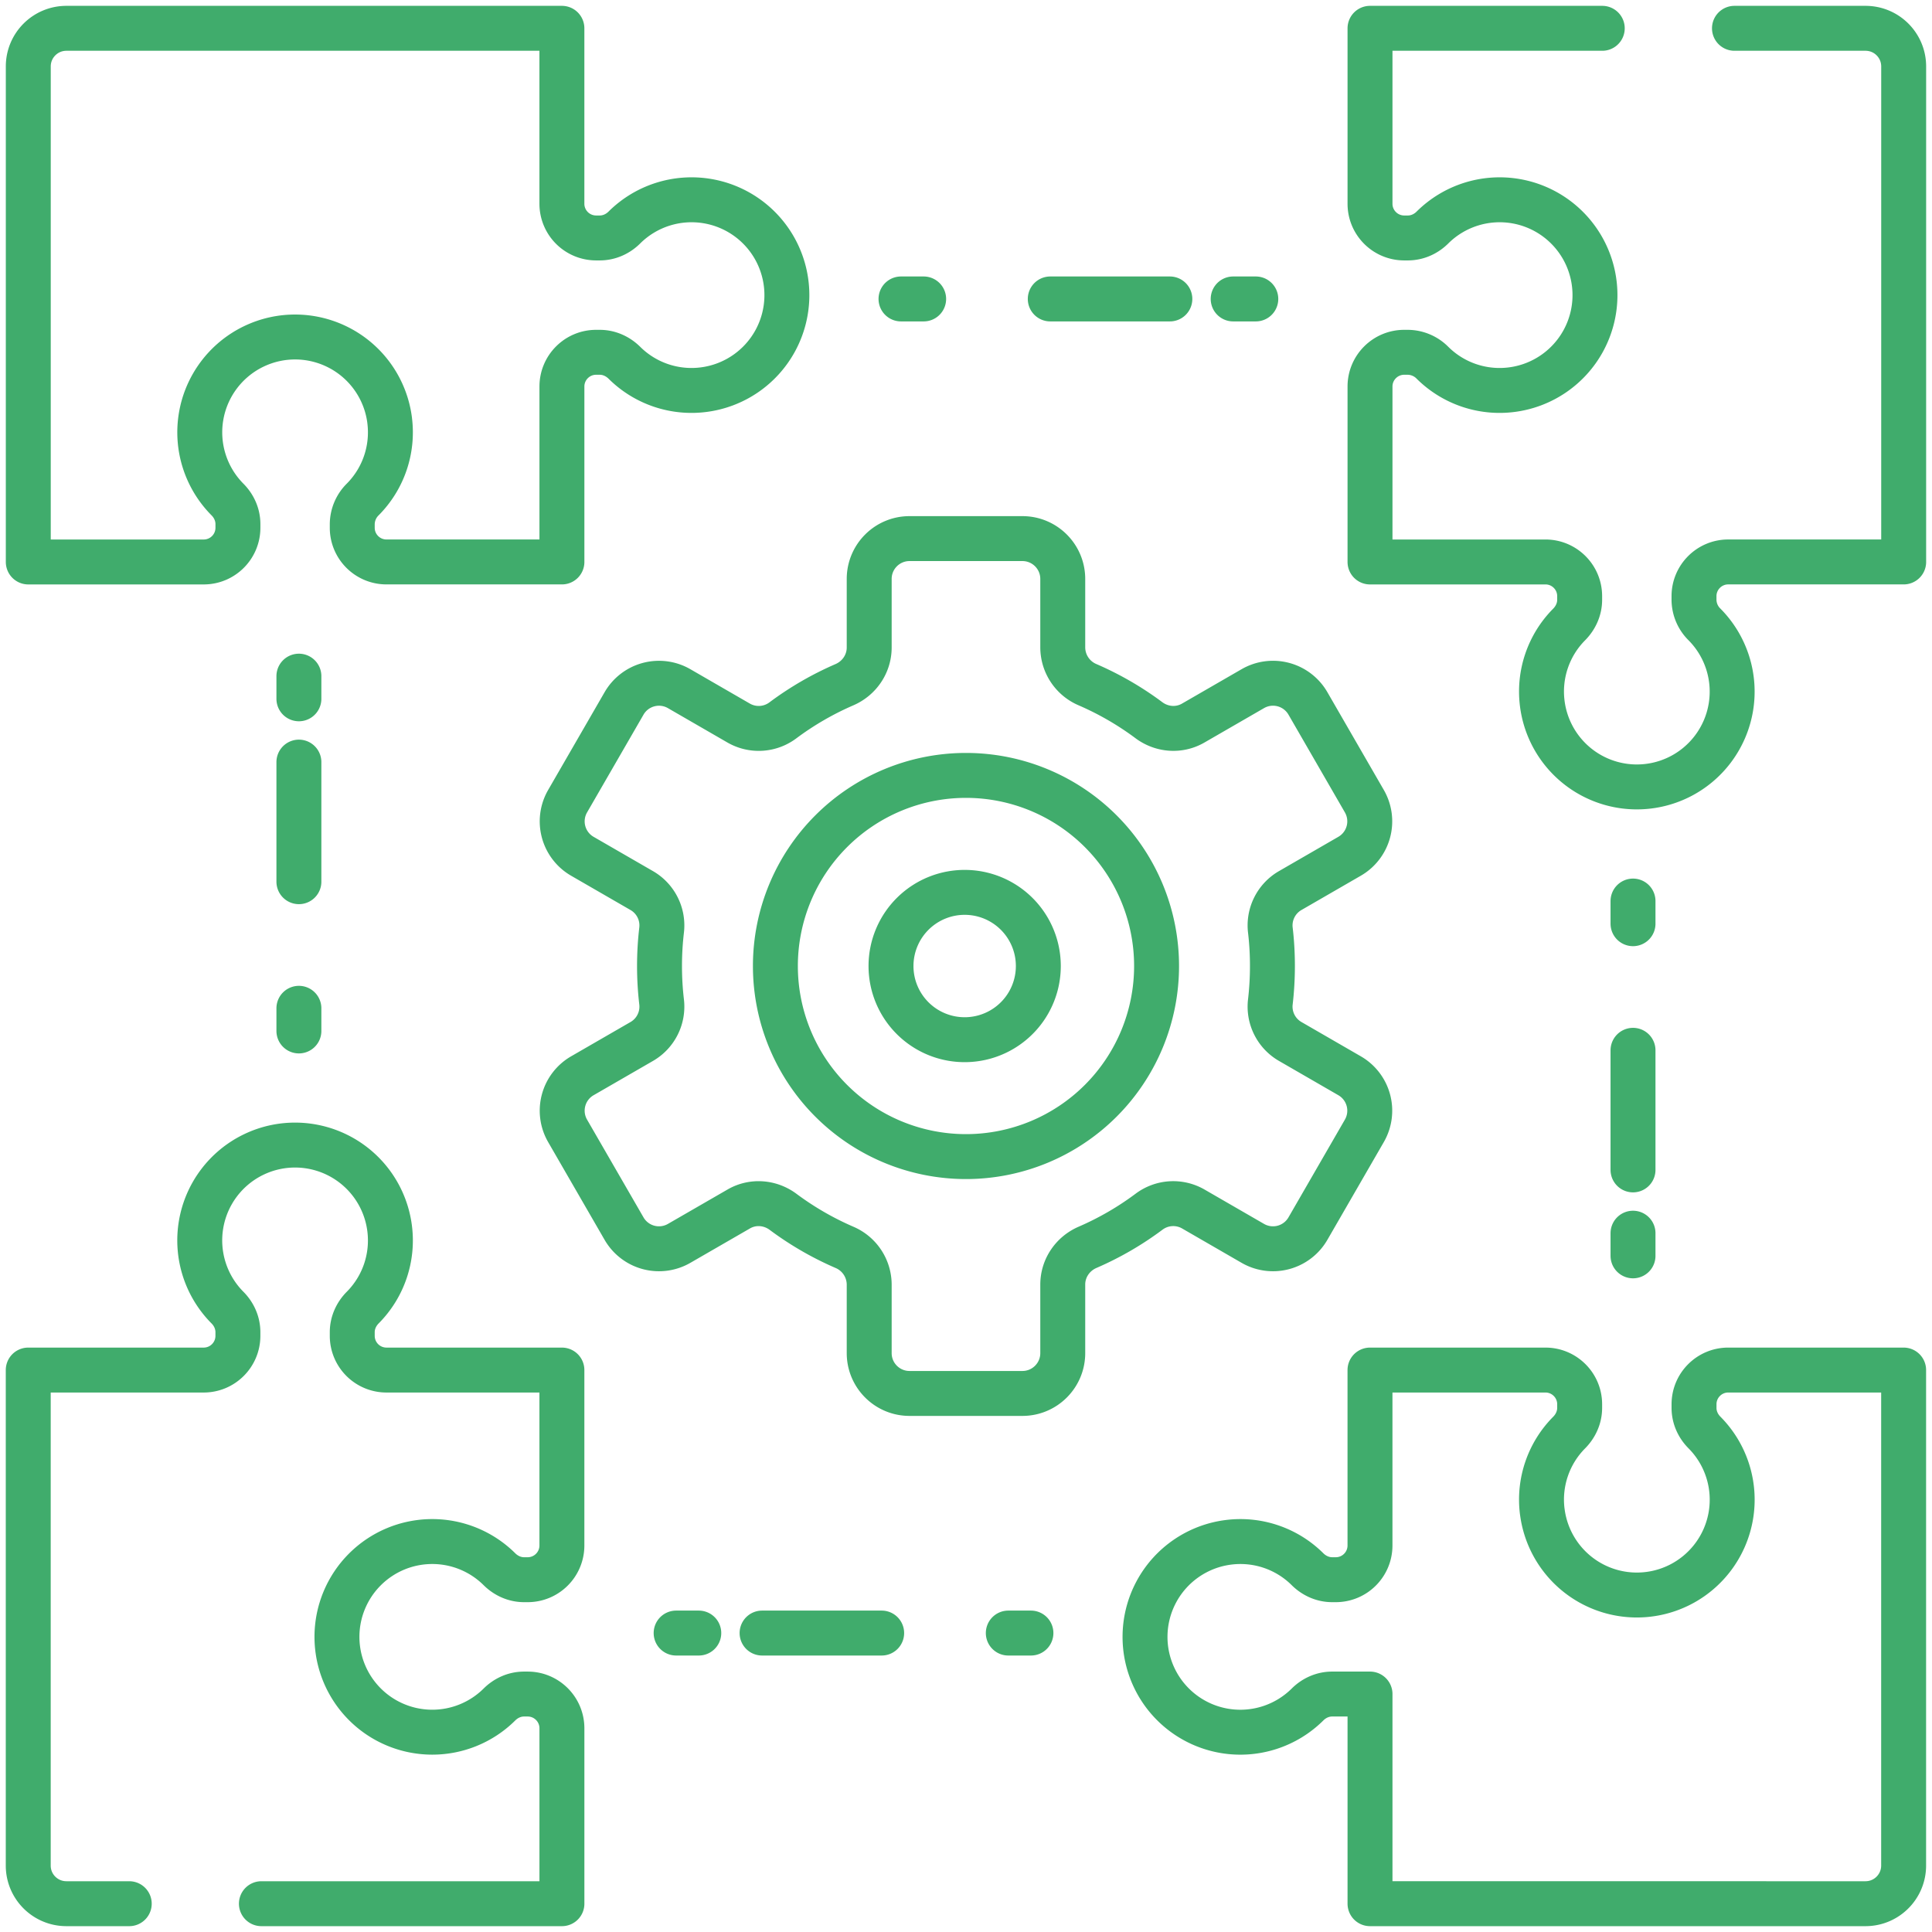 <svg width="86" height="86" fill="none" xmlns="http://www.w3.org/2000/svg"><path d="M71.322 1.26H60.984v7.81c0 .84.681 1.522 1.523 1.522h.163c.412 0 .8-.173 1.092-.463a4.243 4.243 0 1 1 3.525 7.217 4.235 4.235 0 0 1-3.52-1.196 1.564 1.564 0 0 0-1.098-.468h-.162c-.841 0-1.523.682-1.523 1.523v7.81h7.81c.84 0 1.522.681 1.522 1.522v.163c0 .414-.176.803-.468 1.098a4.235 4.235 0 0 0-1.196 3.52 4.243 4.243 0 1 0 7.217-3.525 1.553 1.553 0 0 1-.463-1.093v-.163c0-.84.682-1.523 1.523-1.523h7.81V2.957c0-.938-.76-1.697-1.698-1.697h-5.834M11.636 84.74h13.377v-7.808c0-.842-.683-1.524-1.524-1.524h-.162c-.413 0-.801.173-1.093.463a4.243 4.243 0 1 1-.004-6.021c.294.292.683.468 1.097.468h.162c.841 0 1.523-.682 1.523-1.524v-7.808h-7.809a1.523 1.523 0 0 1-1.523-1.523V59.3c0-.414.176-.803.468-1.097a4.236 4.236 0 0 0 1.196-3.521 4.243 4.243 0 1 0-7.217 3.525c.29.292.463.68.463 1.093v.163c0 .84-.682 1.523-1.523 1.523h-7.81v22.057c0 .938.76 1.697 1.698 1.697h2.798m34.354-71.433h1.008m5.636 0h5.323m2.819 0H55.9m16.791 26.802v1.008m0 5.636v5.323m0 2.818v1.008M45.89 72.693h-1.007m-5.637 0h-5.323m-2.818 0h-1.008M13.305 45.891v-1.008m0-5.636v-5.323m0-2.818v-1.008M68.652 67.29a4.236 4.236 0 0 1 1.196-3.521c.292-.294.468-.684.468-1.098v-.163c0-.84-.682-1.522-1.523-1.522h-7.81v7.809c0 .841-.681 1.523-1.522 1.523h-.162c-.415 0-.804-.176-1.098-.468a4.236 4.236 0 0 0-3.521-1.196 4.243 4.243 0 1 0 3.525 7.217c.292-.29.68-.463 1.093-.463h1.686v9.332H83.04c.938 0 1.697-.76 1.697-1.696V60.986H76.93c-.841 0-1.523.681-1.523 1.523v.163c0 .412.173.8.463 1.092a4.243 4.243 0 1 1-7.217 3.525zM17.344 18.71a4.236 4.236 0 0 1-1.196 3.521 1.565 1.565 0 0 0-.468 1.098v.162c0 .842.682 1.523 1.523 1.523h7.81v-7.809c0-.841.681-1.523 1.522-1.523h.163c.414 0 .803.176 1.098.468a4.236 4.236 0 0 0 3.52 1.196 4.243 4.243 0 1 0-3.525-7.217c-.292.29-.68.463-1.093.463h-.163a1.523 1.523 0 0 1-1.523-1.523V1.26H2.956c-.938 0-1.697.76-1.697 1.697v22.058h7.81c.84 0 1.522-.681 1.522-1.523v-.163c0-.412-.173-.8-.463-1.092a4.243 4.243 0 1 1 7.217-3.525zm25.654 27.57a3.279 3.279 0 1 1 0-6.557 3.279 3.279 0 0 1 0 6.557zM56.64 43c0-.537-.03-1.066-.091-1.587a1.79 1.79 0 0 1 .872-1.765l2.654-1.533a1.795 1.795 0 0 0 .657-2.452l-2.512-4.352a1.795 1.795 0 0 0-2.452-.657l-2.657 1.534c-.622.359-1.393.3-1.97-.13a13.625 13.625 0 0 0-2.73-1.579 1.81 1.81 0 0 1-1.104-1.657V25.77c0-.991-.804-1.795-1.795-1.795h-5.026c-.991 0-1.795.804-1.795 1.795v3.053c0 .725-.44 1.37-1.105 1.657a13.63 13.63 0 0 0-2.73 1.58 1.792 1.792 0 0 1-1.97.129l-2.655-1.534a1.795 1.795 0 0 0-2.452.657l-2.513 4.352a1.795 1.795 0 0 0 .657 2.452l2.655 1.533a1.79 1.79 0 0 1 .871 1.765 13.786 13.786 0 0 0 0 3.174 1.79 1.79 0 0 1-.871 1.765l-2.655 1.533a1.795 1.795 0 0 0-.657 2.452l2.513 4.352a1.795 1.795 0 0 0 2.452.657l2.656-1.533c.622-.36 1.393-.3 1.97.129a13.63 13.63 0 0 0 2.73 1.579 1.81 1.81 0 0 1 1.104 1.657v3.053c0 .991.804 1.795 1.795 1.795h5.026c.991 0 1.795-.804 1.795-1.795v-3.053c0-.725.44-1.37 1.105-1.657.974-.422 1.89-.953 2.73-1.58a1.792 1.792 0 0 1 1.97-.129l2.656 1.534a1.795 1.795 0 0 0 2.452-.657l2.512-4.352a1.795 1.795 0 0 0-.657-2.452l-2.654-1.533a1.79 1.79 0 0 1-.872-1.765c.06-.52.091-1.05.091-1.587zM43 51.484a8.484 8.484 0 1 1-.001-16.968 8.484 8.484 0 0 1 0 16.968z" stroke="#40AC6C" stroke-width="2" stroke-miterlimit="10" stroke-linecap="round" stroke-linejoin="round"/></svg>